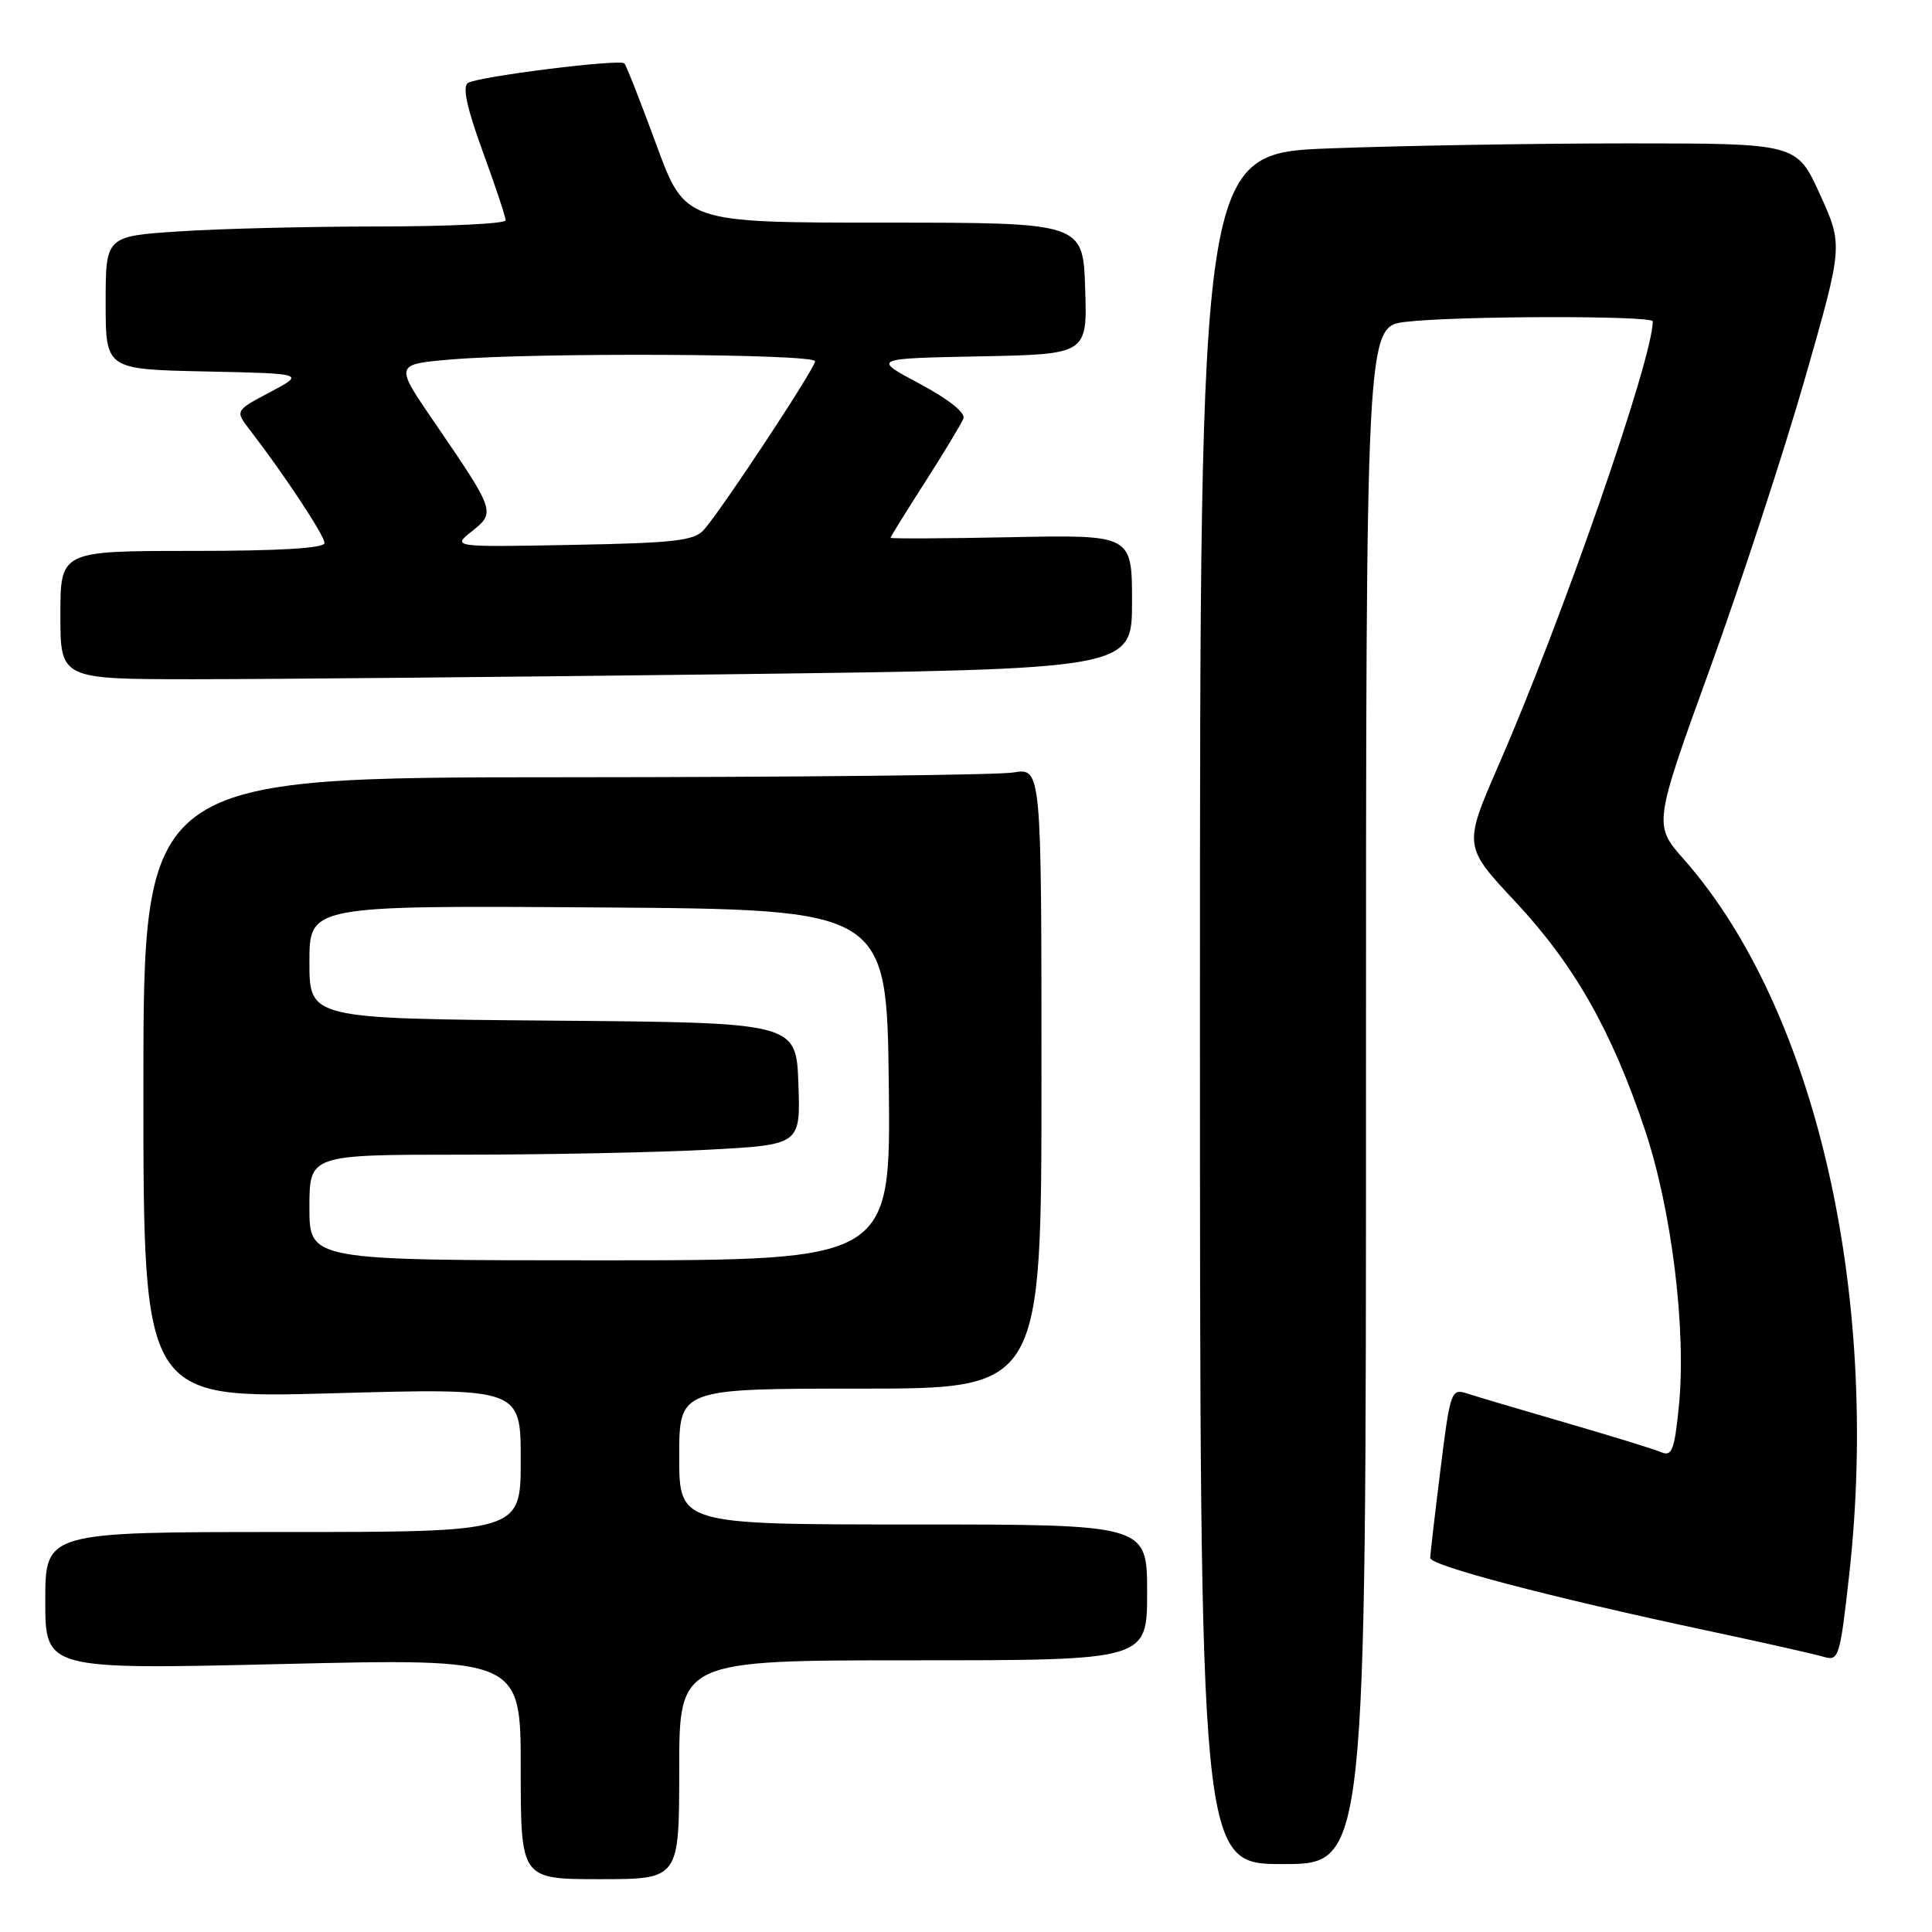 <?xml version="1.0" encoding="UTF-8" standalone="no"?>
<!DOCTYPE svg PUBLIC "-//W3C//DTD SVG 1.1//EN" "http://www.w3.org/Graphics/SVG/1.1/DTD/svg11.dtd" >
<svg xmlns="http://www.w3.org/2000/svg" xmlns:xlink="http://www.w3.org/1999/xlink" version="1.1" viewBox="0 0 256 256">
 <g >
 <path fill="currentColor"
d=" M 90.00 234.50 C 90.00 220.00 90.00 220.00 121.00 220.00 C 152.00 220.00 152.00 220.00 152.00 211.00 C 152.00 202.00 152.00 202.00 121.00 202.00 C 90.00 202.00 90.00 202.00 90.00 193.00 C 90.00 184.00 90.00 184.00 114.00 184.00 C 138.00 184.00 138.00 184.00 138.00 142.87 C 138.00 101.74 138.00 101.74 134.25 102.36 C 132.19 102.70 105.41 102.98 74.75 102.99 C 19.00 103.00 19.00 103.00 19.00 144.16 C 19.00 185.31 19.00 185.31 44.00 184.62 C 69.00 183.92 69.00 183.92 69.00 193.46 C 69.00 203.00 69.00 203.00 37.50 203.00 C 6.00 203.00 6.00 203.00 6.00 212.12 C 6.00 221.23 6.00 221.23 37.50 220.49 C 69.00 219.75 69.00 219.75 69.00 234.38 C 69.00 249.00 69.00 249.00 79.50 249.00 C 90.00 249.00 90.00 249.00 90.00 234.50 Z  M 181.00 145.14 C 181.00 43.28 181.00 43.28 186.25 42.65 C 192.87 41.85 219.00 41.80 219.00 42.58 C 219.00 47.52 207.07 81.88 198.61 101.30 C 193.90 112.11 193.90 112.11 200.79 119.48 C 208.61 127.85 213.55 136.55 217.96 149.71 C 221.51 160.31 223.47 176.22 222.46 186.32 C 221.88 192.12 221.54 193.03 220.14 192.43 C 219.24 192.04 213.55 190.29 207.50 188.53 C 201.45 186.77 195.53 185.02 194.35 184.63 C 192.30 183.96 192.15 184.38 190.87 194.72 C 190.13 200.65 189.52 205.92 189.51 206.43 C 189.50 207.45 205.37 211.62 226.00 216.02 C 233.43 217.60 240.45 219.18 241.62 219.53 C 243.65 220.14 243.80 219.66 245.03 208.65 C 249.19 171.25 240.50 133.59 223.14 113.89 C 219.08 109.29 219.08 109.29 226.65 88.39 C 230.81 76.90 236.46 59.62 239.21 50.00 C 244.22 32.50 244.22 32.50 241.15 25.75 C 238.08 19.00 238.08 19.00 215.79 19.00 C 203.53 19.00 185.74 19.30 176.25 19.66 C 159.00 20.31 159.00 20.31 159.00 133.66 C 159.00 247.00 159.00 247.00 170.00 247.00 C 181.00 247.00 181.00 247.00 181.00 145.14 Z  M 96.75 89.34 C 150.00 88.67 150.00 88.67 150.00 79.77 C 150.00 70.86 150.00 70.86 134.00 71.18 C 125.20 71.36 118.00 71.39 118.00 71.26 C 118.00 71.13 120.06 67.80 122.59 63.86 C 125.11 59.93 127.39 56.14 127.66 55.45 C 127.95 54.69 125.65 52.87 121.86 50.85 C 115.57 47.50 115.57 47.50 129.83 47.22 C 144.08 46.94 144.08 46.94 143.79 38.22 C 143.50 29.50 143.50 29.50 117.13 29.50 C 90.76 29.50 90.76 29.50 86.97 19.17 C 84.88 13.49 82.98 8.64 82.73 8.40 C 82.12 7.79 63.40 10.13 62.01 10.99 C 61.25 11.46 61.85 14.27 63.95 20.03 C 65.63 24.62 67.00 28.75 67.00 29.19 C 67.00 29.64 59.46 30.00 50.25 30.01 C 41.04 30.01 29.11 30.30 23.75 30.66 C 14.00 31.30 14.00 31.30 14.00 40.12 C 14.00 48.94 14.00 48.94 27.22 49.22 C 40.43 49.50 40.43 49.50 35.79 51.96 C 31.14 54.42 31.14 54.42 33.10 56.96 C 37.62 62.82 43.00 70.96 43.00 71.95 C 43.00 72.64 37.11 73.00 25.50 73.00 C 8.00 73.00 8.00 73.00 8.00 81.50 C 8.00 90.00 8.00 90.00 25.75 90.00 C 35.51 90.00 67.46 89.70 96.75 89.34 Z  M 41.00 160.00 C 41.00 153.00 41.00 153.00 61.34 153.00 C 72.53 153.00 87.17 152.70 93.88 152.34 C 106.08 151.69 106.08 151.69 105.79 143.59 C 105.50 135.50 105.50 135.50 73.25 135.24 C 41.00 134.97 41.00 134.97 41.00 127.47 C 41.00 119.98 41.00 119.98 79.25 120.24 C 117.50 120.50 117.50 120.50 117.77 143.75 C 118.04 167.00 118.04 167.00 79.52 167.00 C 41.00 167.00 41.00 167.00 41.00 160.00 Z  M 62.55 70.38 C 65.68 67.88 65.64 67.77 57.51 55.88 C 52.29 48.27 52.29 48.27 59.80 47.63 C 70.98 46.69 108.00 46.87 108.00 47.87 C 108.00 48.80 95.74 67.39 93.27 70.20 C 92.00 71.65 89.35 71.95 75.83 72.20 C 59.88 72.50 59.88 72.50 62.55 70.38 Z "/>
</g>
</svg>